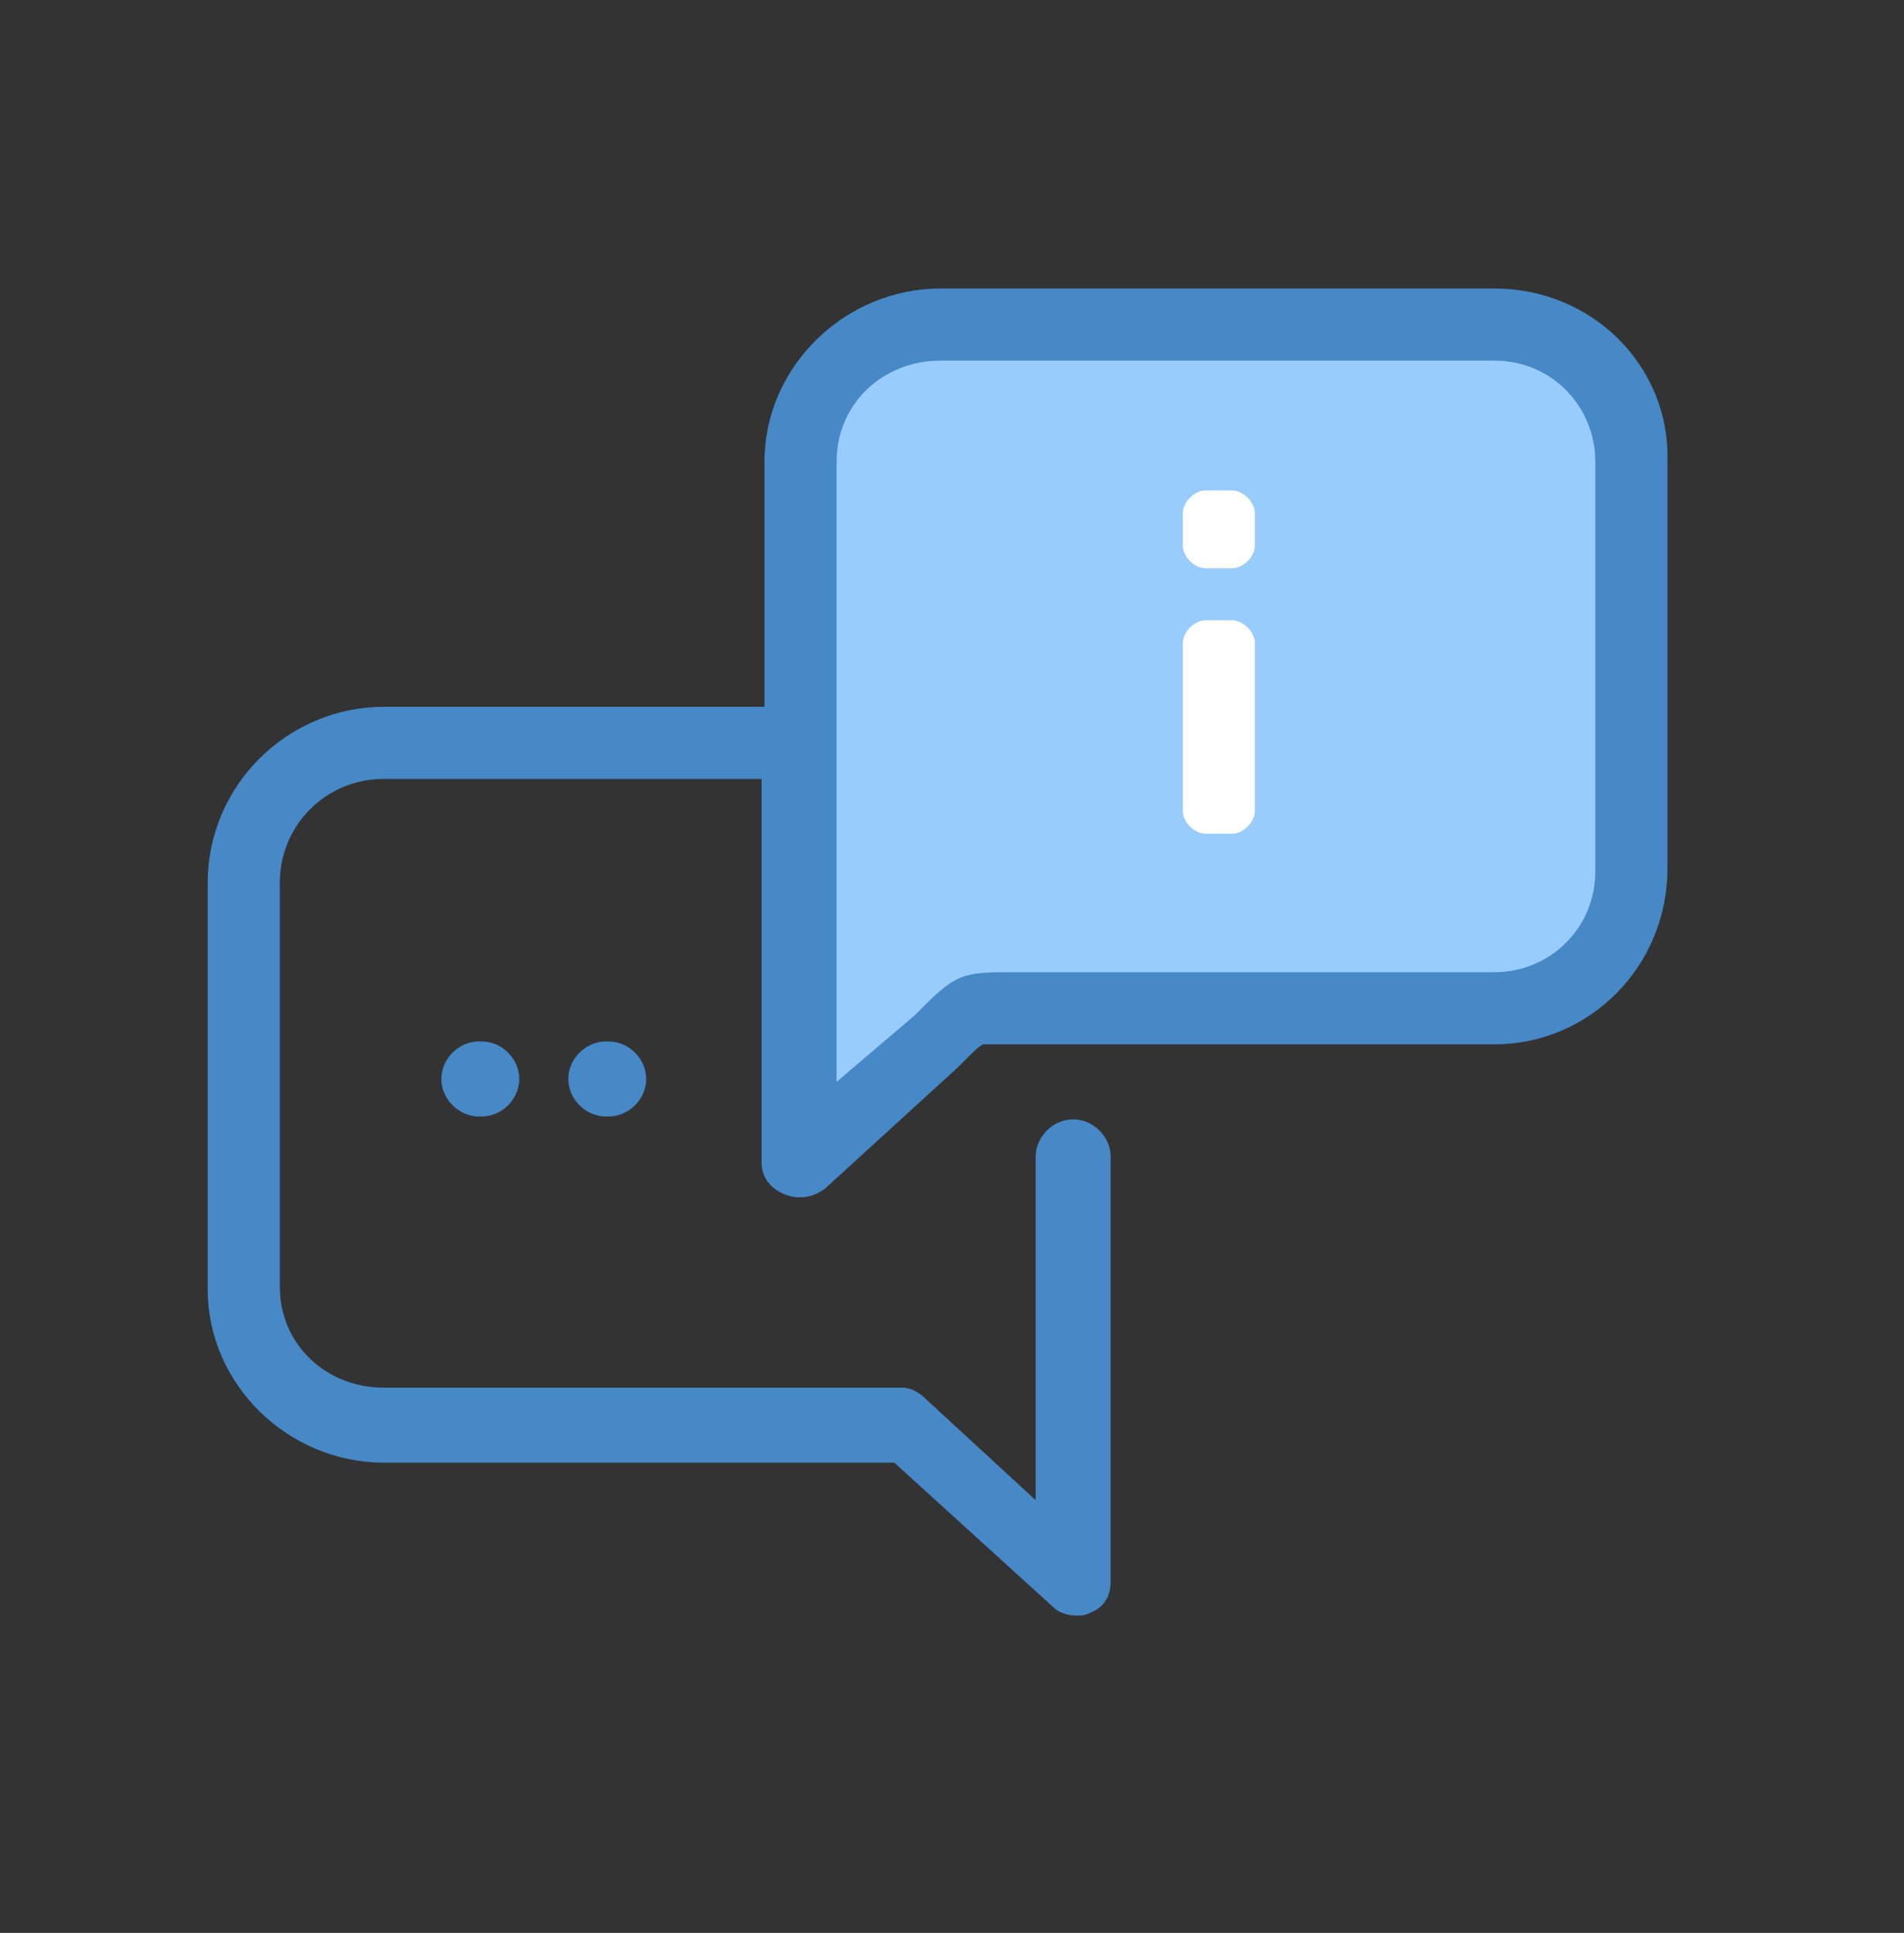 <?xml version="1.0" encoding="utf-8"?>
<!-- Generator: Adobe Illustrator 22.1.0, SVG Export Plug-In . SVG Version: 6.00 Build 0)  -->
<svg version="1.1" id="Layer_1" xmlns="http://www.w3.org/2000/svg" xmlns:xlink="http://www.w3.org/1999/xlink" x="0px" y="0px"
	 viewBox="0 0 66 67" style="enable-background:new 0 0 66 67;" xml:space="preserve">
<rect x="0" y="0" width="66" height="67" fill="#333333" stroke="none"/>
<style type="text/css">
	.st0{fill:#98CCFD;}
	.st1{fill:none;}
	.st2{fill:#4788C7;}
	.st3{fill:#FFFFFF;}
</style>
<g>
	<g>
		<path class="st0" d="M27.5,39.4V15.7c0,0,3.2-4.7,5.6-4.7s19,0.3,19,0.3s4.6,1.6,4.6,4.8c0,3.2-0.2,13.6-0.2,13.6
			s-0.2,4.9-5.4,5.2c-5.2,0.4-17.8-0.2-17.8-0.2L27.5,39.4z"/>
		<g>
			<path class="st1" d="M51.8,12.5H32.6c-2,0-3.6,1.6-3.6,3.5v9.7v11.7l2.5-2.3c0.1-0.1,0.2-0.2,0.3-0.3c1.2-1.1,1.4-1.2,2.9-1.2
				c0.2,0,0.4,0,0.7,0h16.3c2,0,3.5-1.6,3.5-3.5V16C55.3,14.1,53.8,12.5,51.8,12.5z M41.9,29.8c-0.7,0-1.2-0.6-1.2-1.2v0
				c0-0.7,0.5-1.3,1.2-1.3c0.7,0,1.3,0.6,1.3,1.3C43.2,29.3,42.6,29.8,41.9,29.8z M44,24c-0.3,0.3-0.9,0.7-0.9,0.9
				c0,0.7-0.6,1.2-1.2,1.2h0c-0.7,0-1.2-0.5-1.3-1.2c0-1.4,1-2.2,1.8-2.8c0.6-0.5,1-0.9,1-1.2c0-0.7-0.6-1.2-1.2-1.2
				c-0.7,0-1.2,0.6-1.2,1.2c0,0.7-0.6,1.3-1.3,1.3c-0.7,0-1.3-0.6-1.3-1.3c0-2.1,1.7-3.8,3.8-3.8c2.1,0,3.8,1.7,3.8,3.7
				C46,22.4,44.8,23.3,44,24z"/>
			<path class="st2" d="M21,36.1c-0.7,0-1.3,0.6-1.3,1.3c0,0.7,0.6,1.3,1.3,1.3h0.1c0.7,0,1.3-0.6,1.3-1.3c0-0.7-0.6-1.3-1.3-1.3H21
				z"/>
			<path class="st2" d="M51.8,10H32.6c-3.3,0-6.1,2.7-6.1,6v8.5H13.3c-3.3,0-6.1,2.7-6.1,6.1v14.1c0,3.3,2.8,6,6.1,6H31l5.5,5
				c0.2,0.2,0.5,0.3,0.8,0.3c0.2,0,0.3,0,0.5-0.1c0.5-0.2,0.7-0.6,0.7-1.1V40.1c0-0.7-0.6-1.3-1.3-1.3c-0.7,0-1.3,0.6-1.3,1.3V52
				l-3.8-3.5c-0.2-0.2-0.5-0.4-0.8-0.4H13.3c-2,0-3.6-1.5-3.6-3.5V30.6c0-2,1.6-3.6,3.6-3.6h13.1v13.3c0,0.5,0.3,0.9,0.8,1.1
				c0.5,0.2,1,0.1,1.4-0.2l4.6-4.2c0.1-0.1,0.2-0.2,0.3-0.3c0.2-0.2,0.5-0.5,0.6-0.5c0.1,0,0.4,0,0.6,0c0.2,0,0.5,0,0.8,0h16.3
				c3.3,0,6-2.7,6-6.1V16C57.9,12.7,55.2,10,51.8,10z M55.3,30.2c0,2-1.6,3.5-3.5,3.5H35.6c-0.3,0-0.5,0-0.7,0
				c-1.5,0-1.8,0.1-2.9,1.2c-0.1,0.1-0.2,0.2-0.3,0.3L29,37.5V25.8V16c0-2,1.6-3.5,3.6-3.5h19.2c2,0,3.5,1.6,3.5,3.5V30.2z"/>
			<path class="st2" d="M16.6,36.1c-0.7,0-1.3,0.6-1.3,1.3c0,0.7,0.6,1.3,1.3,1.3h0.1c0.7,0,1.3-0.6,1.3-1.3c0-0.7-0.6-1.3-1.3-1.3
				H16.6z"/>
		</g>
	</g>
	<path class="st3" d="M43.5,28.1c0,0.4-0.4,0.8-0.8,0.8h-0.9c-0.4,0-0.8-0.4-0.8-0.8v-5.8c0-0.4,0.4-0.8,0.8-0.8h0.9
		c0.4,0,0.8,0.4,0.8,0.8V28.1z"/>
	<path class="st3" d="M43.5,18.9c0,0.4-0.4,0.8-0.8,0.8h-0.9c-0.4,0-0.8-0.4-0.8-0.8v-1.1c0-0.4,0.4-0.8,0.8-0.8h0.9
		c0.4,0,0.8,0.4,0.8,0.8V18.9z"/>
</g>
</svg>
